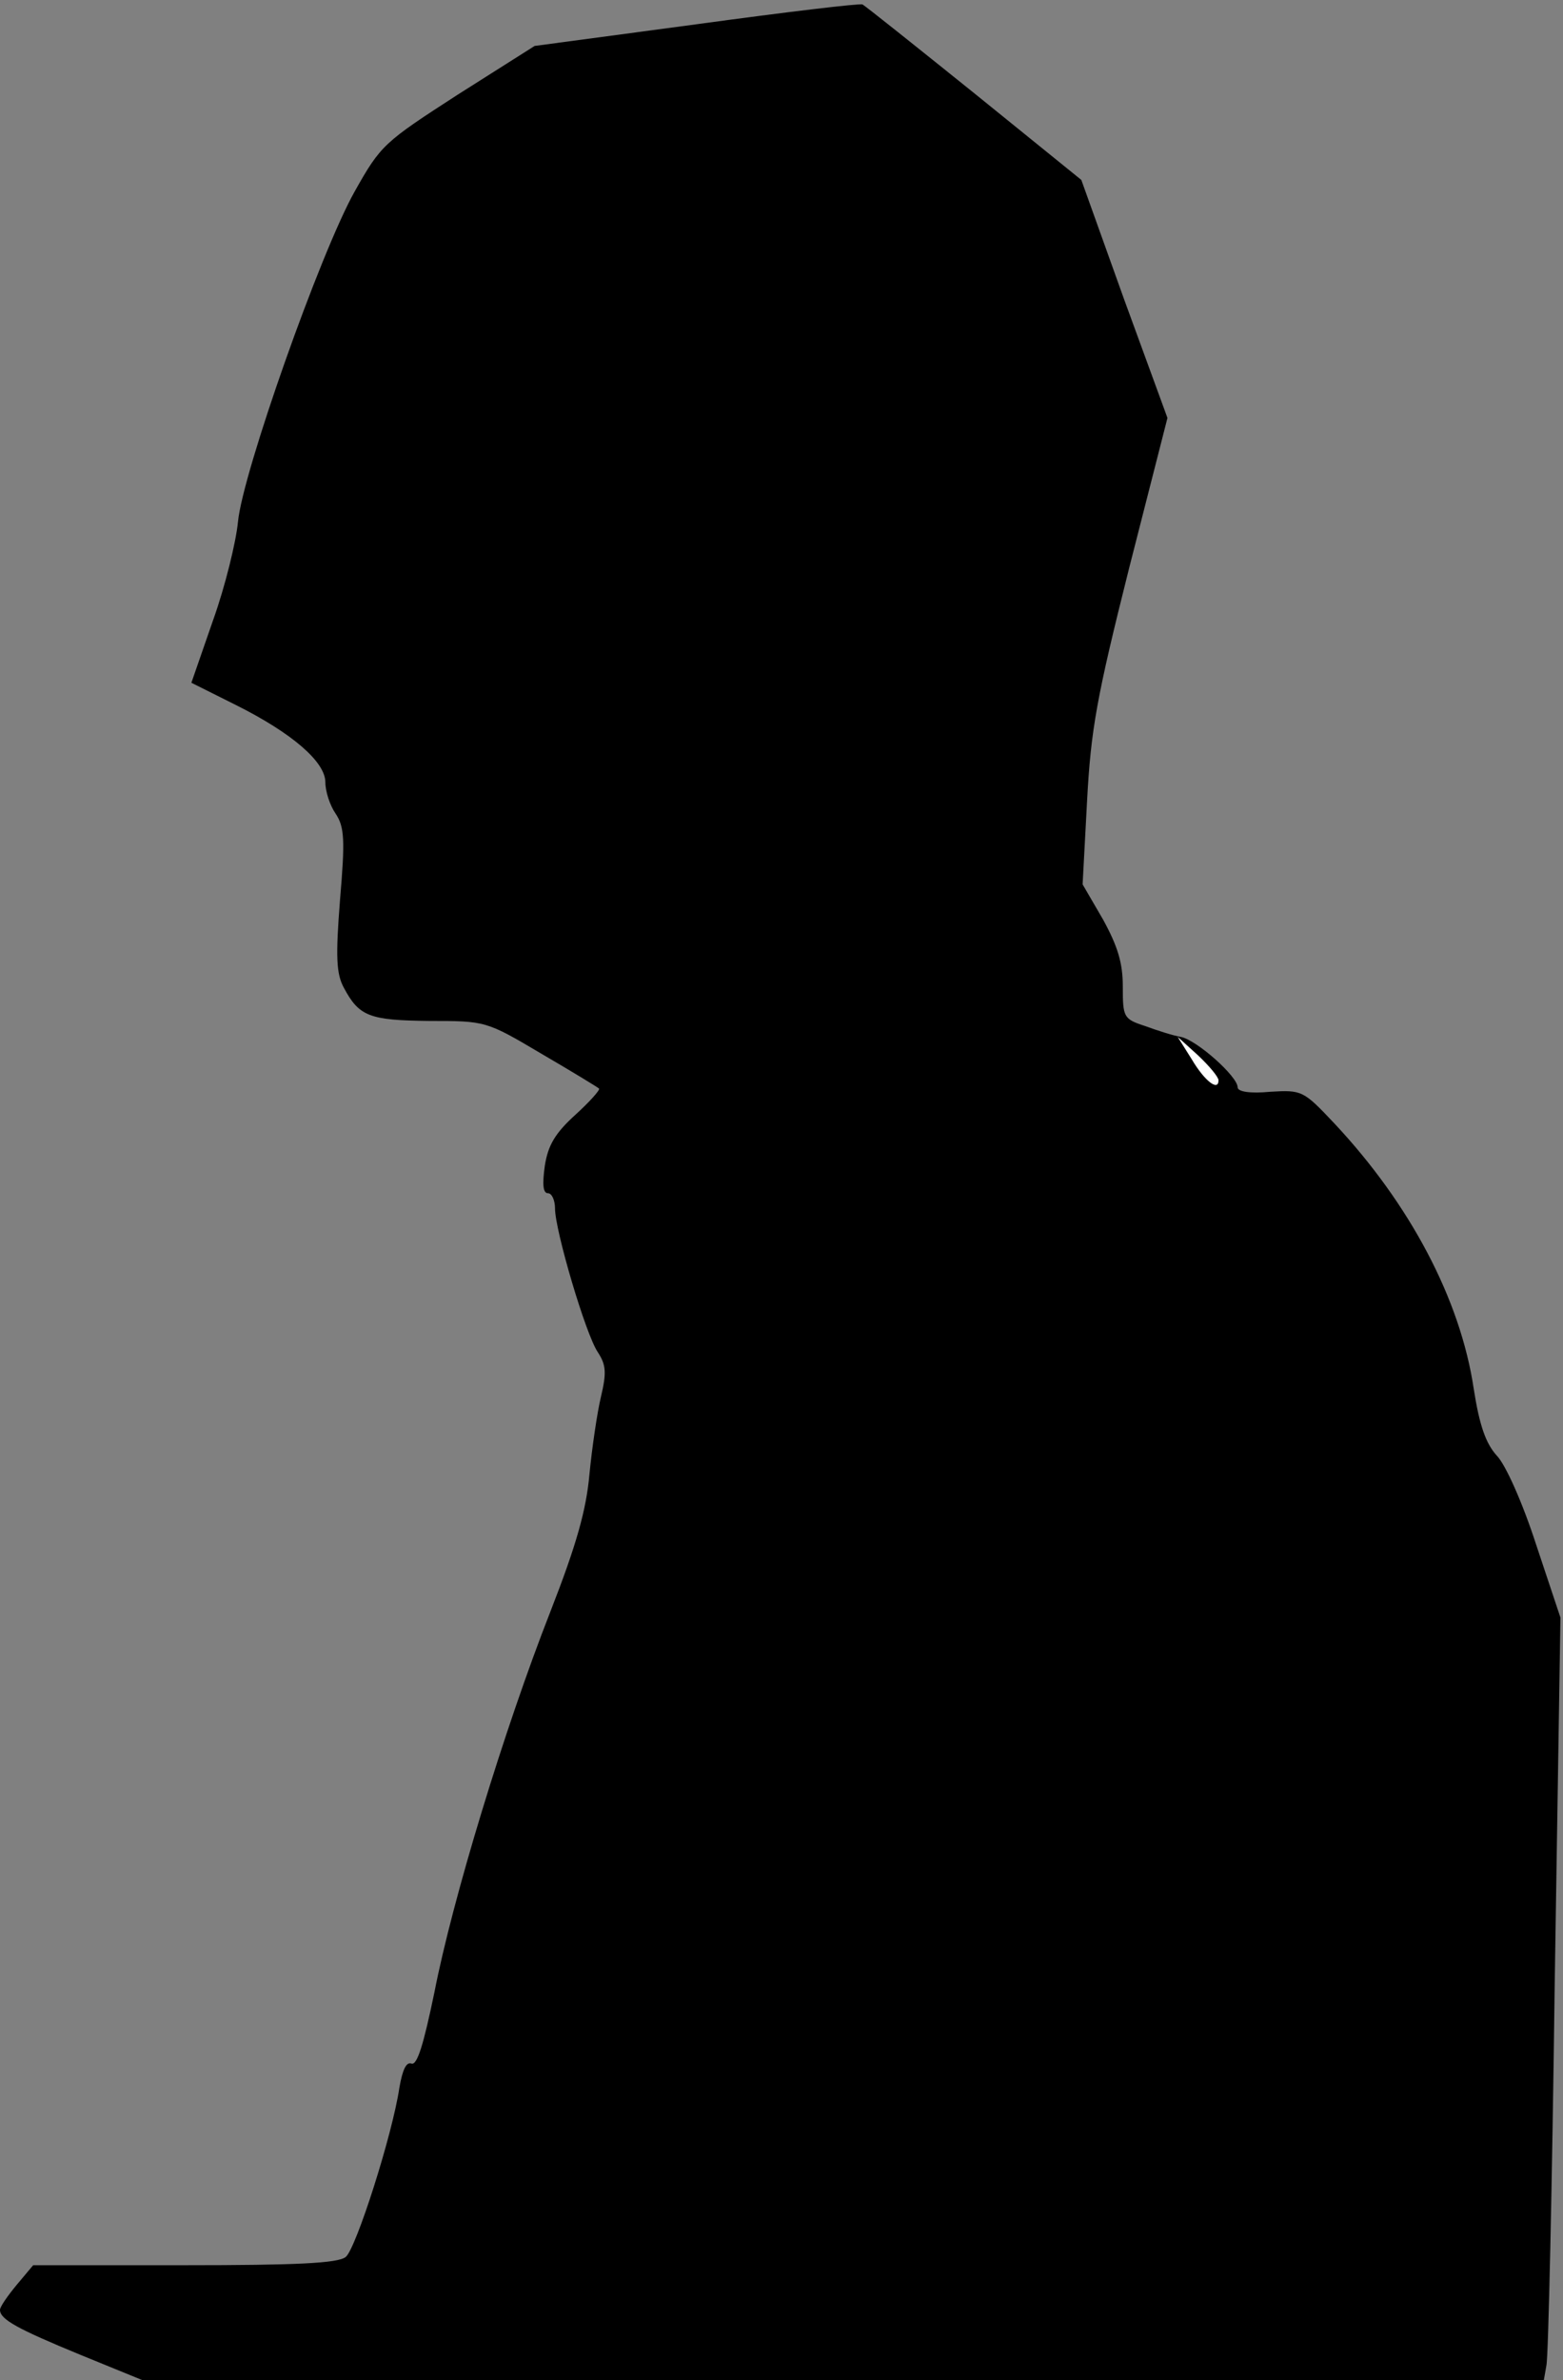 <?xml version="1.0" standalone="no"?>
<!DOCTYPE svg PUBLIC "-//W3C//DTD SVG 20010904//EN"
 "http://www.w3.org/TR/2001/REC-SVG-20010904/DTD/svg10.dtd">
<svg version="1.0" xmlns="http://www.w3.org/2000/svg"
 width="245pt" height="373pt" viewBox="0 0 245 373"
 preserveAspectRatio="xMidYMid meet">
<rect x="0" y="0" width="245" height="373" fill="#808080" stroke="none"/>
<g transform="translate(0,373) scale(0.1,-0.1)"
fill="#000000" stroke="none">
<path fill="#000000" stroke="none" d="M1092 3692 l-254 -34 -120 -76 c-116
-75 -121 -79 -162 -152 -54 -96 -176 -442 -183 -518 -3 -31 -20 -101 -39 -154
l-34 -98 70 -35 c88 -44 140 -89 140 -121 0 -14 7 -36 16 -49 14 -21 15 -41 7
-135 -7 -89 -6 -116 6 -138 24 -45 40 -51 134 -52 88 0 89 0 175 -51 48 -28
89 -53 91 -55 2 -2 -15 -21 -37 -41 -32 -29 -43 -48 -48 -80 -4 -29 -3 -43 5
-43 6 0 11 -11 11 -24 0 -34 48 -197 67 -225 13 -20 14 -32 5 -70 -6 -25 -14
-80 -18 -121 -5 -56 -20 -110 -61 -215 -73 -186 -154 -453 -182 -597 -17 -82
-27 -115 -36 -112 -8 3 -14 -9 -19 -38 -11 -74 -68 -252 -84 -265 -12 -10 -78
-13 -253 -13 l-237 0 -26 -31 c-14 -17 -26 -34 -26 -39 0 -15 28 -30 125 -70
l98 -40 1098 0 1099 0 4 23 c3 12 9 281 13 597 l9 575 -38 114 c-21 65 -48
126 -62 140 -17 19 -27 47 -36 105 -21 140 -100 289 -218 415 -49 52 -51 53
-101 50 -31 -3 -51 0 -51 7 0 17 -64 74 -89 79 -12 2 -37 10 -56 17 -34 11
-35 14 -35 62 0 37 -8 63 -31 105 l-32 55 7 131 c6 112 15 162 66 365 l60 235
-68 186 -67 187 -168 136 c-92 74 -171 137 -175 139 -4 2 -121 -12 -260 -31z"/>
<path fill="#ffffff" stroke="none" d="M1910 2037 c0 -18 -22 -1 -42 33 l-22
35 32 -29 c18 -17 32 -34 32 -39z"/>
</g>
</svg>
